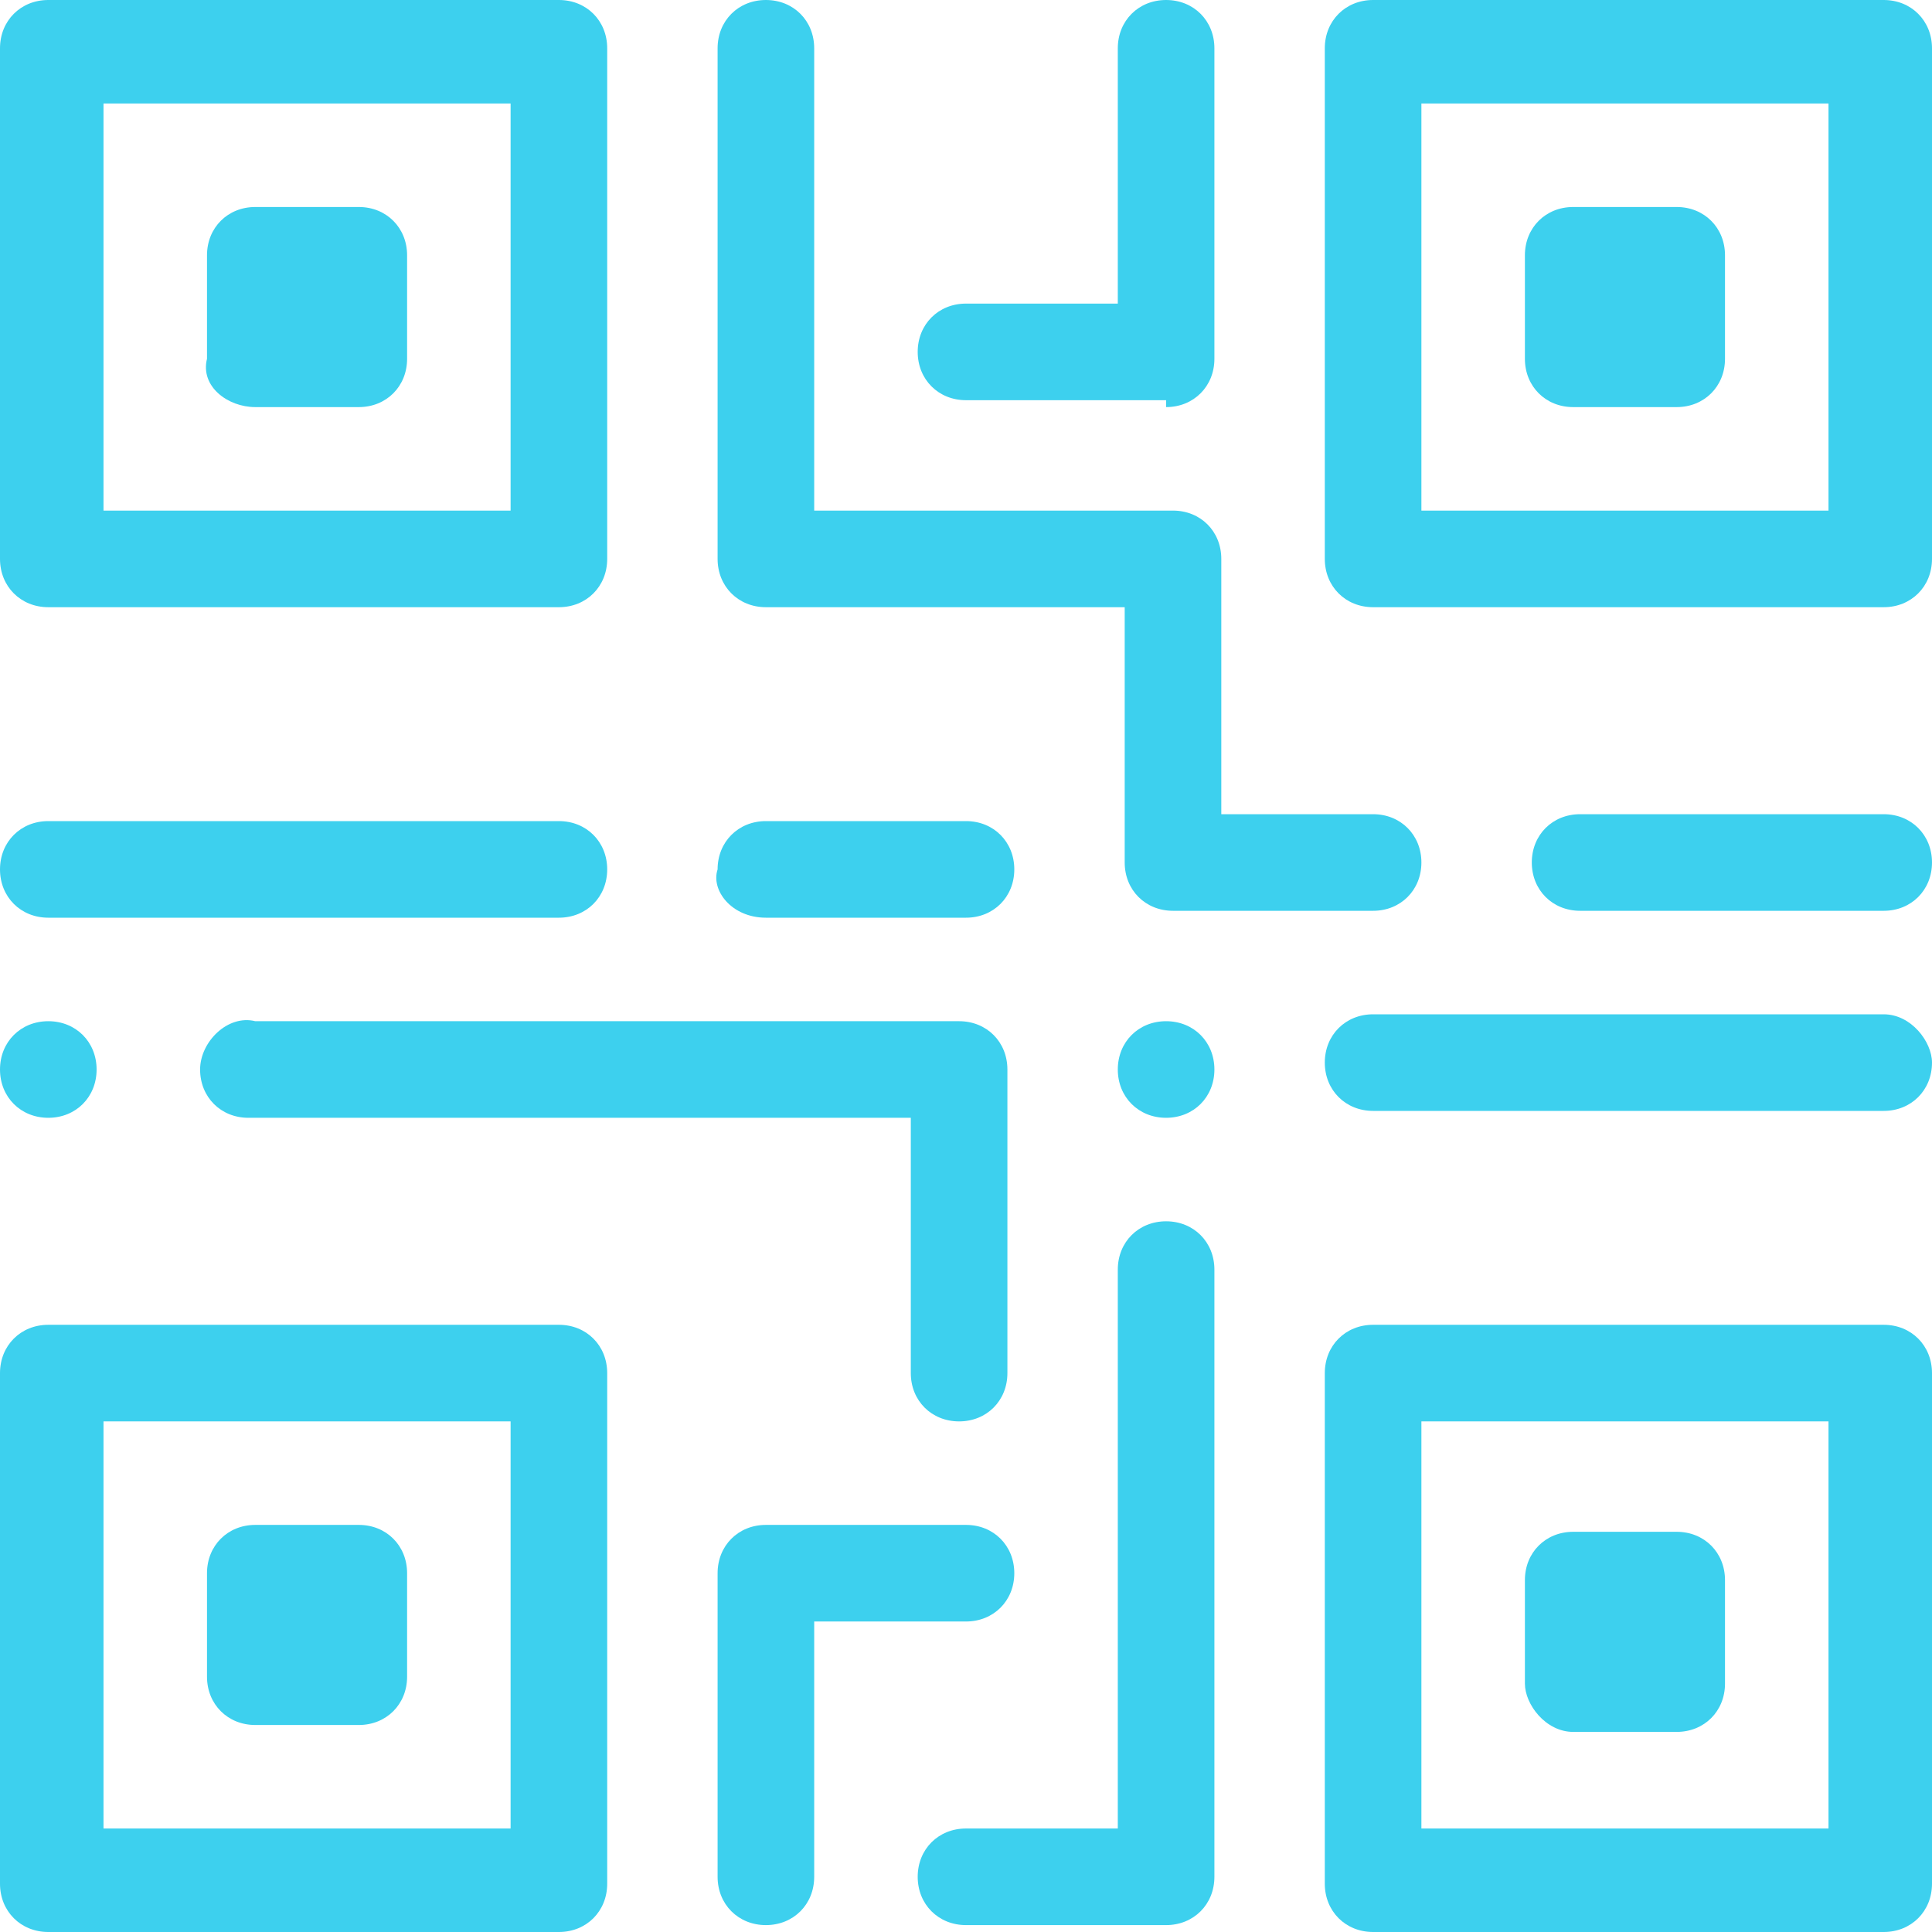 <?xml version="1.0" encoding="utf-8"?>
<!-- Generator: Adobe Illustrator 21.0.0, SVG Export Plug-In . SVG Version: 6.00 Build 0)  -->
<svg version="1.1" id="图层_1" xmlns="http://www.w3.org/2000/svg" xmlns:xlink="http://www.w3.org/1999/xlink" x="0px" y="0px"
	 viewBox="0 0 28 28" style="enable-background:new 0 0 28 28;" xml:space="preserve">
<style type="text/css">
	.st0{clip-path:url(#SVGID_2_);fill:#3DD0EE;}
</style>
<g>
	<defs>
		<rect id="SVGID_1_" width="28" height="28"/>
	</defs>
	<clipPath id="SVGID_2_">
		<use xlink:href="#SVGID_1_"  style="overflow:visible;"/>
	</clipPath>
	<path class="st0" d="M16.9,16.2c0.4,0,0.7-0.3,0.7-0.7c0-0.4-0.3-0.7-0.7-0.7c-0.4,0-0.7,0.3-0.7,0.7
		C16.2,15.9,16.5,16.2,16.9,16.2"/>
	<path class="st0" d="M0.7,16.2c0.4,0,0.7-0.3,0.7-0.7c0-0.4-0.3-0.7-0.7-0.7c-0.4,0-0.7,0.3-0.7,0.7C0,15.9,0.3,16.2,0.7,16.2"/>
	<path class="st0" d="M0,27.3C0,27.7,0.3,28,0.7,28h7.4c0.4,0,0.7-0.3,0.7-0.7v-7.4c0-0.4-0.3-0.7-0.7-0.7H0.7
		c-0.4,0-0.7,0.3-0.7,0.7V27.3z M1.5,20.6h5.9v5.9H1.5V20.6z"/>
	<path class="st0" d="M8.1,0H0.7C0.3,0,0,0.3,0,0.7v7.4c0,0.4,0.3,0.7,0.7,0.7h7.4c0.4,0,0.7-0.3,0.7-0.7V0.7C8.8,0.3,8.5,0,8.1,0
		 M7.4,7.4H1.5V1.5h5.9V7.4z"/>
	<path class="st0" d="M28,0.7C28,0.3,27.7,0,27.3,0h-7.4c-0.4,0-0.7,0.3-0.7,0.7v7.4c0,0.4,0.3,0.7,0.7,0.7h7.4
		c0.4,0,0.7-0.3,0.7-0.7V0.7z M26.5,7.4h-5.9V1.5h5.9V7.4z"/>
	<path class="st0" d="M28,27.3v-7.4c0-0.4-0.3-0.7-0.7-0.7h-7.4c-0.4,0-0.7,0.3-0.7,0.7v7.4c0,0.4,0.3,0.7,0.7,0.7h7.4
		C27.7,28,28,27.7,28,27.3 M26.5,26.5h-5.9v-5.9h5.9V26.5z"/>
	<path class="st0" d="M5.2,22.1H3.7c-0.4,0-0.7,0.3-0.7,0.7v1.5c0,0.4,0.3,0.7,0.7,0.7h1.5c0.4,0,0.7-0.3,0.7-0.7v-1.5
		C5.9,22.4,5.6,22.1,5.2,22.1"/>
	<path class="st0" d="M3.7,5.9h1.5c0.4,0,0.7-0.3,0.7-0.7V3.7c0-0.4-0.3-0.7-0.7-0.7H3.7c-0.4,0-0.7,0.3-0.7,0.7v1.5
		C2.9,5.6,3.3,5.9,3.7,5.9"/>
	<path class="st0" d="M22.8,5.9h1.5c0.4,0,0.7-0.3,0.7-0.7V3.7c0-0.4-0.3-0.7-0.7-0.7h-1.5c-0.4,0-0.7,0.3-0.7,0.7v1.5
		C22.1,5.6,22.4,5.9,22.8,5.9"/>
	<path class="st0" d="M22.8,25.1h1.5c0.4,0,0.7-0.3,0.7-0.7v-1.5c0-0.4-0.3-0.7-0.7-0.7h-1.5c-0.4,0-0.7,0.3-0.7,0.7v1.5
		C22.1,24.7,22.4,25.1,22.8,25.1"/>
	<path class="st0" d="M2.9,15.5c0,0.4,0.3,0.7,0.7,0.7h9.6v3.7c0,0.4,0.3,0.7,0.7,0.7c0.4,0,0.7-0.3,0.7-0.7v-4.4
		c0-0.4-0.3-0.7-0.7-0.7H3.7C3.3,14.7,2.9,15.1,2.9,15.5"/>
	<path class="st0" d="M8.1,13.3c0.4,0,0.7-0.3,0.7-0.7c0-0.4-0.3-0.7-0.7-0.7H0.7c-0.4,0-0.7,0.3-0.7,0.7c0,0.4,0.3,0.7,0.7,0.7H8.1
		z"/>
	<path class="st0" d="M11.1,13.3H14c0.4,0,0.7-0.3,0.7-0.7c0-0.4-0.3-0.7-0.7-0.7h-2.9c-0.4,0-0.7,0.3-0.7,0.7
		C10.3,12.9,10.6,13.3,11.1,13.3"/>
	<path class="st0" d="M11.1,0c-0.4,0-0.7,0.3-0.7,0.7v7.4c0,0.4,0.3,0.7,0.7,0.7h5.2v3.7c0,0.4,0.3,0.7,0.7,0.7h2.9
		c0.4,0,0.7-0.3,0.7-0.7s-0.3-0.7-0.7-0.7h-2.2V8.1c0-0.4-0.3-0.7-0.7-0.7h-5.2V0.7C11.8,0.3,11.5,0,11.1,0"/>
	<path class="st0" d="M27.3,11.8h-4.4c-0.4,0-0.7,0.3-0.7,0.7s0.3,0.7,0.7,0.7h4.4c0.4,0,0.7-0.3,0.7-0.7S27.7,11.8,27.3,11.8"/>
	<path class="st0" d="M27.3,14.7h-7.4c-0.4,0-0.7,0.3-0.7,0.7c0,0.4,0.3,0.7,0.7,0.7h7.4c0.4,0,0.7-0.3,0.7-0.7
		C28,15.1,27.7,14.7,27.3,14.7"/>
	<path class="st0" d="M14,22.1h-2.9c-0.4,0-0.7,0.3-0.7,0.7v4.4c0,0.4,0.3,0.7,0.7,0.7c0.4,0,0.7-0.3,0.7-0.7v-3.7H14
		c0.4,0,0.7-0.3,0.7-0.7C14.7,22.4,14.4,22.1,14,22.1"/>
	<path class="st0" d="M16.2,26.5H14c-0.4,0-0.7,0.3-0.7,0.7c0,0.4,0.3,0.7,0.7,0.7h2.9c0.4,0,0.7-0.3,0.7-0.7v-8.8
		c0-0.4-0.3-0.7-0.7-0.7s-0.7,0.3-0.7,0.7V26.5z"/>
	<path class="st0" d="M16.9,5.9c0.4,0,0.7-0.3,0.7-0.7V0.7c0-0.4-0.3-0.7-0.7-0.7c-0.4,0-0.7,0.3-0.7,0.7v3.7H14
		c-0.4,0-0.7,0.3-0.7,0.7s0.3,0.7,0.7,0.7H16.9z"/>
</g>
</svg>

